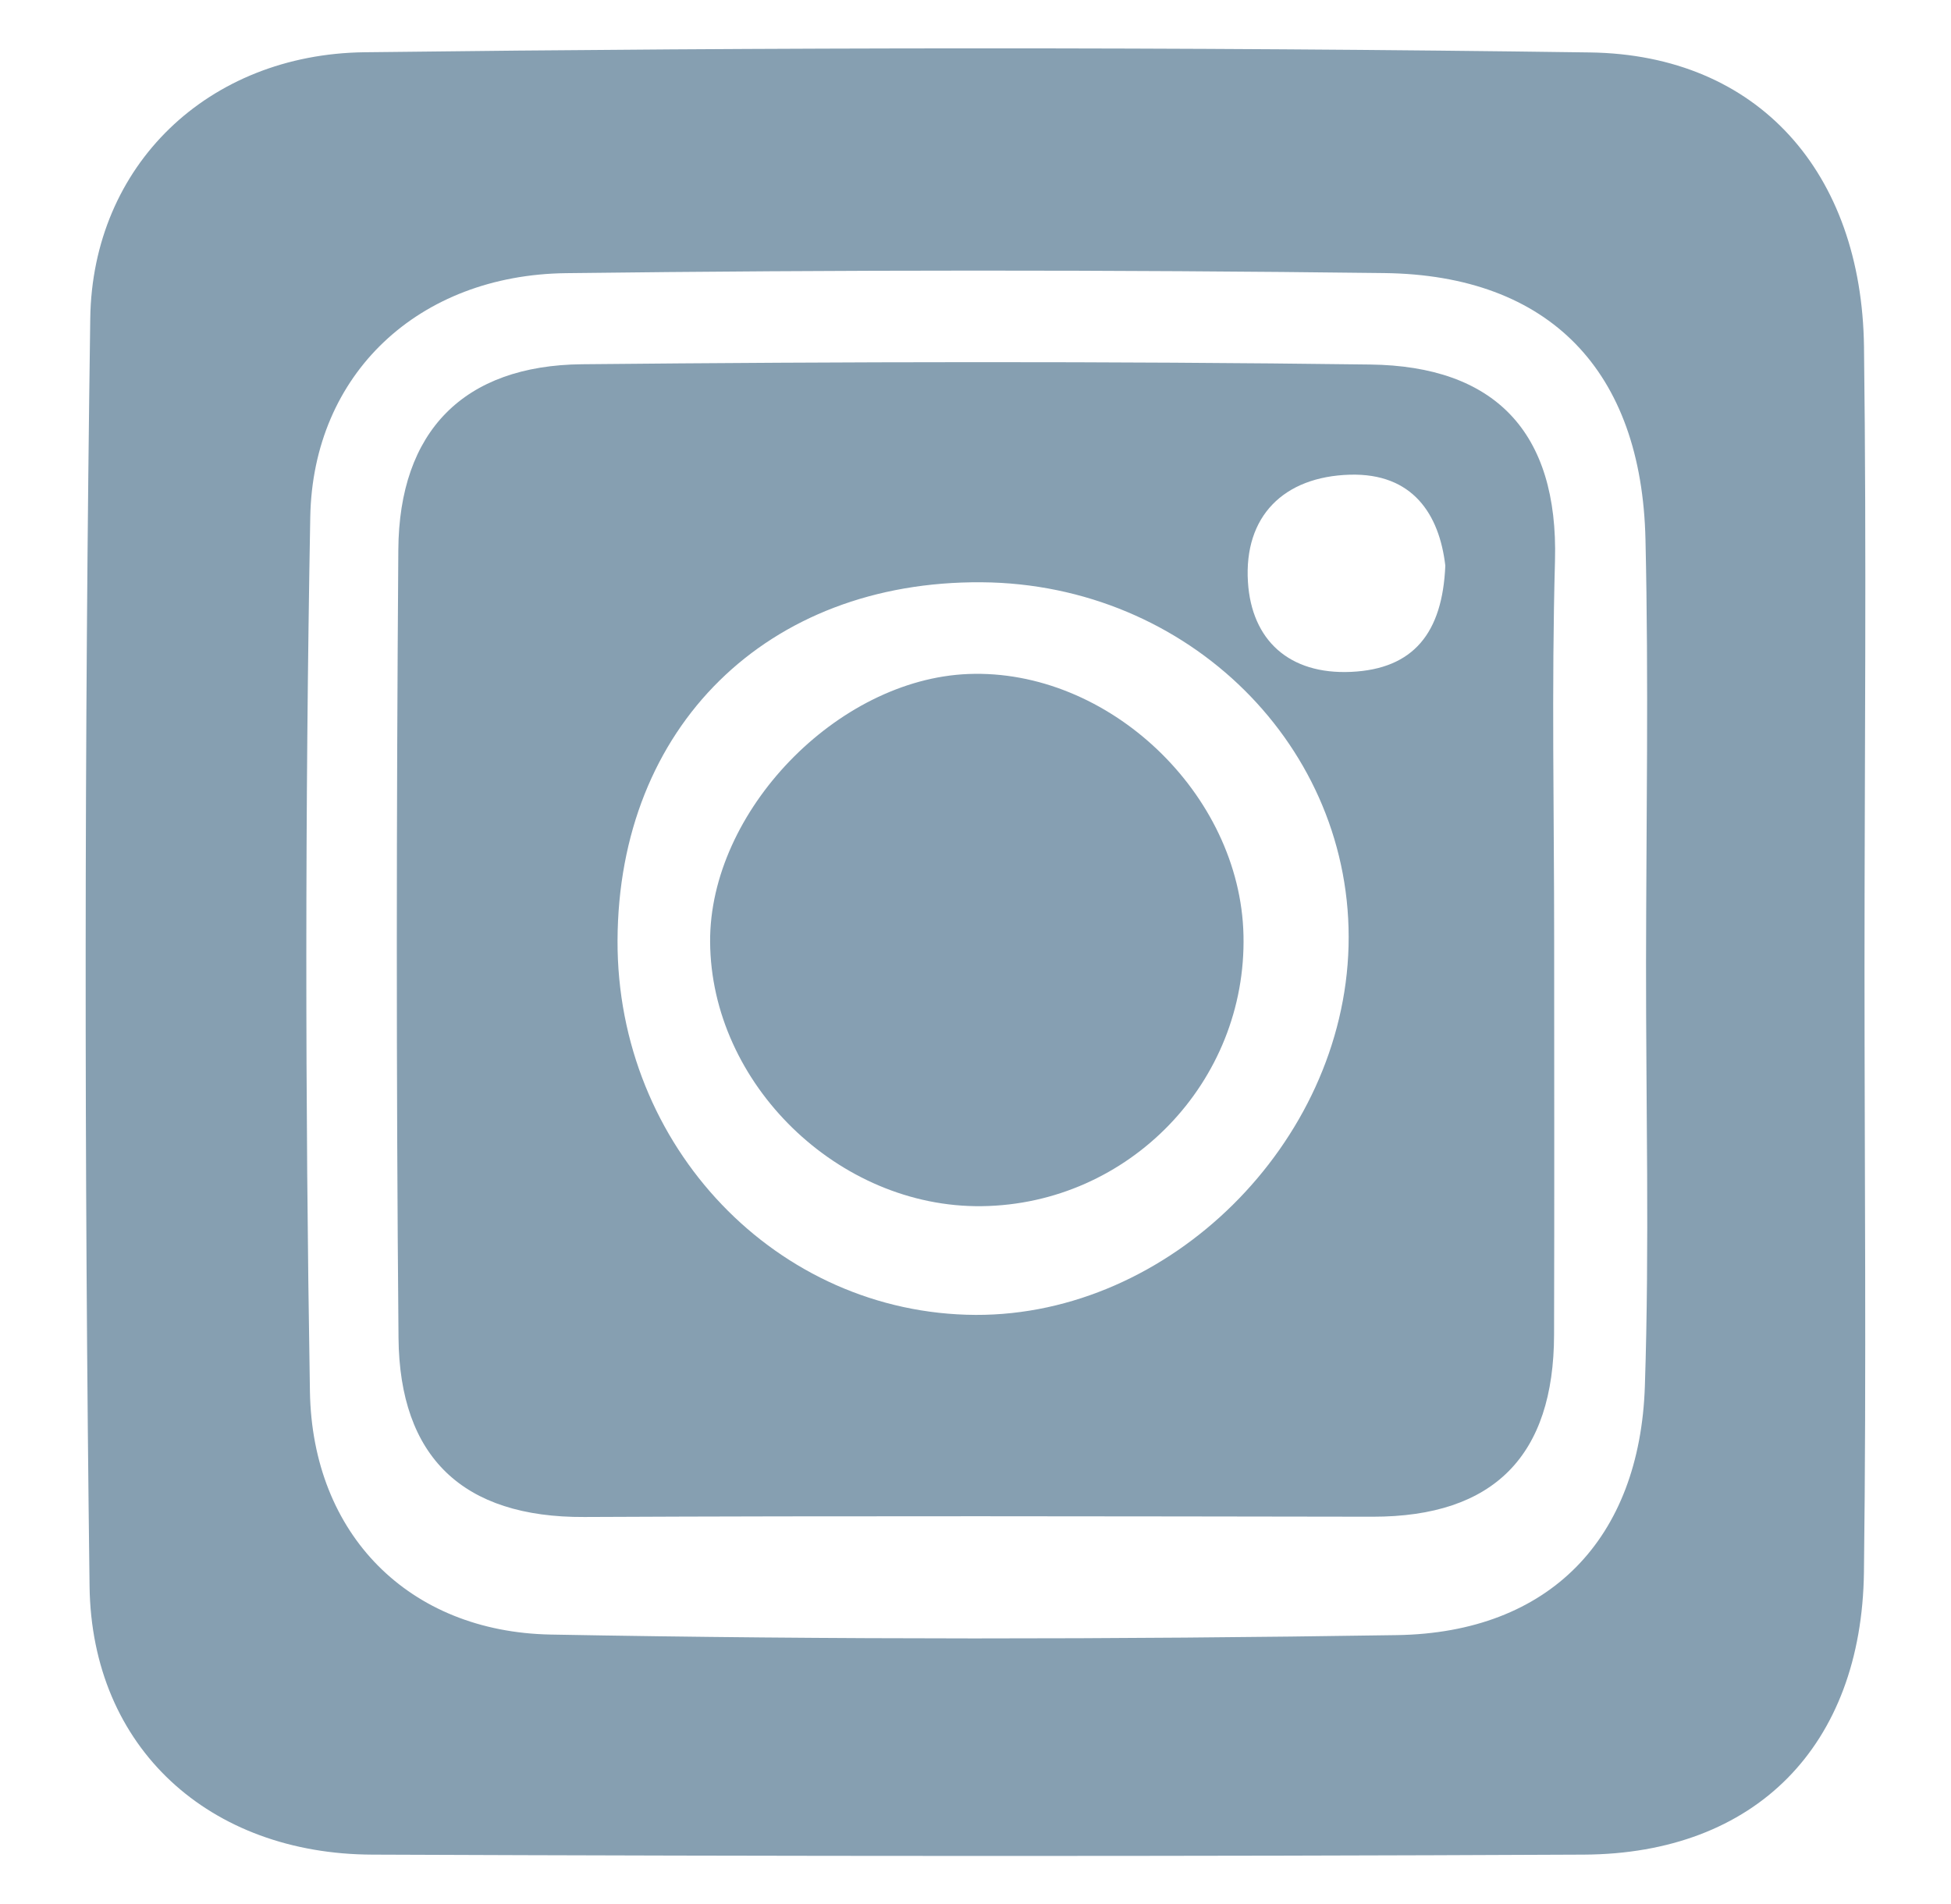 <?xml version="1.0" encoding="utf-8"?>
<!-- Generator: Adobe Illustrator 16.0.3, SVG Export Plug-In . SVG Version: 6.00 Build 0)  -->
<!DOCTYPE svg PUBLIC "-//W3C//DTD SVG 1.1//EN" "http://www.w3.org/Graphics/SVG/1.1/DTD/svg11.dtd">
<svg version="1.1" id="Capa_1" xmlns="http://www.w3.org/2000/svg" xmlns:xlink="http://www.w3.org/1999/xlink" x="0px" y="0px"
	 width="42px" height="41px" viewBox="0 0 42 41" enable-background="new 0 0 42 41" xml:space="preserve">
<g>
	<path fill="#869FB1" d="M40.127,7.464c-0.049-3.742-2.27-6.285-5.9-6.335C25.434,1.007,16.636,1.018,7.843,1.125
		c-3.361,0.042-5.854,2.43-5.9,5.732c-0.128,9.096-0.13,18.195-0.015,27.291c0.044,3.498,2.592,5.77,6.087,5.781
		c8.694,0.035,17.387,0.041,26.082,0c3.693-0.018,5.98-2.34,6.029-6.08c0.055-4.35,0.012-8.695,0.012-13.042
		C40.139,16.36,40.184,11.912,40.127,7.464z M35.41,29.838c-0.107,3.293-2.057,5.314-5.336,5.365
		c-6.072,0.094-12.148,0.1-18.221-0.012c-3.05-0.057-5.129-2.154-5.181-5.229C6.568,23.688,6.567,17.41,6.679,11.136
		c0.055-3.096,2.342-5.218,5.507-5.255c5.871-0.072,11.743-0.074,17.612-0.002c3.563,0.043,5.545,2.107,5.625,5.739
		c0.07,3.035,0.016,6.074,0.012,9.111C35.432,23.765,35.51,26.805,35.41,29.838z"/>
	<path fill="#869FB1" d="M29.498,7.848C23.842,7.775,18.186,7.787,12.53,7.842c-2.549,0.025-3.938,1.443-3.955,3.995
		C8.534,17.493,8.528,23.15,8.579,28.803c0.023,2.563,1.378,3.871,4,3.857c5.656-0.027,11.313-0.014,16.971-0.006
		c2.62,0.002,3.899-1.324,3.905-3.918c0.008-2.826,0.002-5.654,0.002-8.482c0-2.727-0.057-5.456,0.018-8.181
		C33.551,9.286,32.166,7.881,29.498,7.848z M21.004,28.309c-4.276-0.02-7.725-3.625-7.71-8.059c0.017-4.597,3.216-7.747,7.836-7.714
		c4.454,0.031,8.01,3.557,7.901,7.833C28.921,24.619,25.174,28.324,21.004,28.309z M29.087,14.465
		c-1.34,0.062-2.144-0.688-2.222-1.935c-0.089-1.415,0.769-2.268,2.192-2.31c1.357-0.039,1.928,0.854,2.057,1.958
		C31.053,13.624,30.432,14.403,29.087,14.465z"/>
	<path fill="#869FB2" d="M20.842,14.511c-2.823,0.113-5.57,2.963-5.555,5.765c0.017,3.058,2.764,5.733,5.851,5.692
		c3.164-0.041,5.704-2.675,5.631-5.836C26.699,17.085,23.858,14.391,20.842,14.511z"/>
</g>
</svg>

